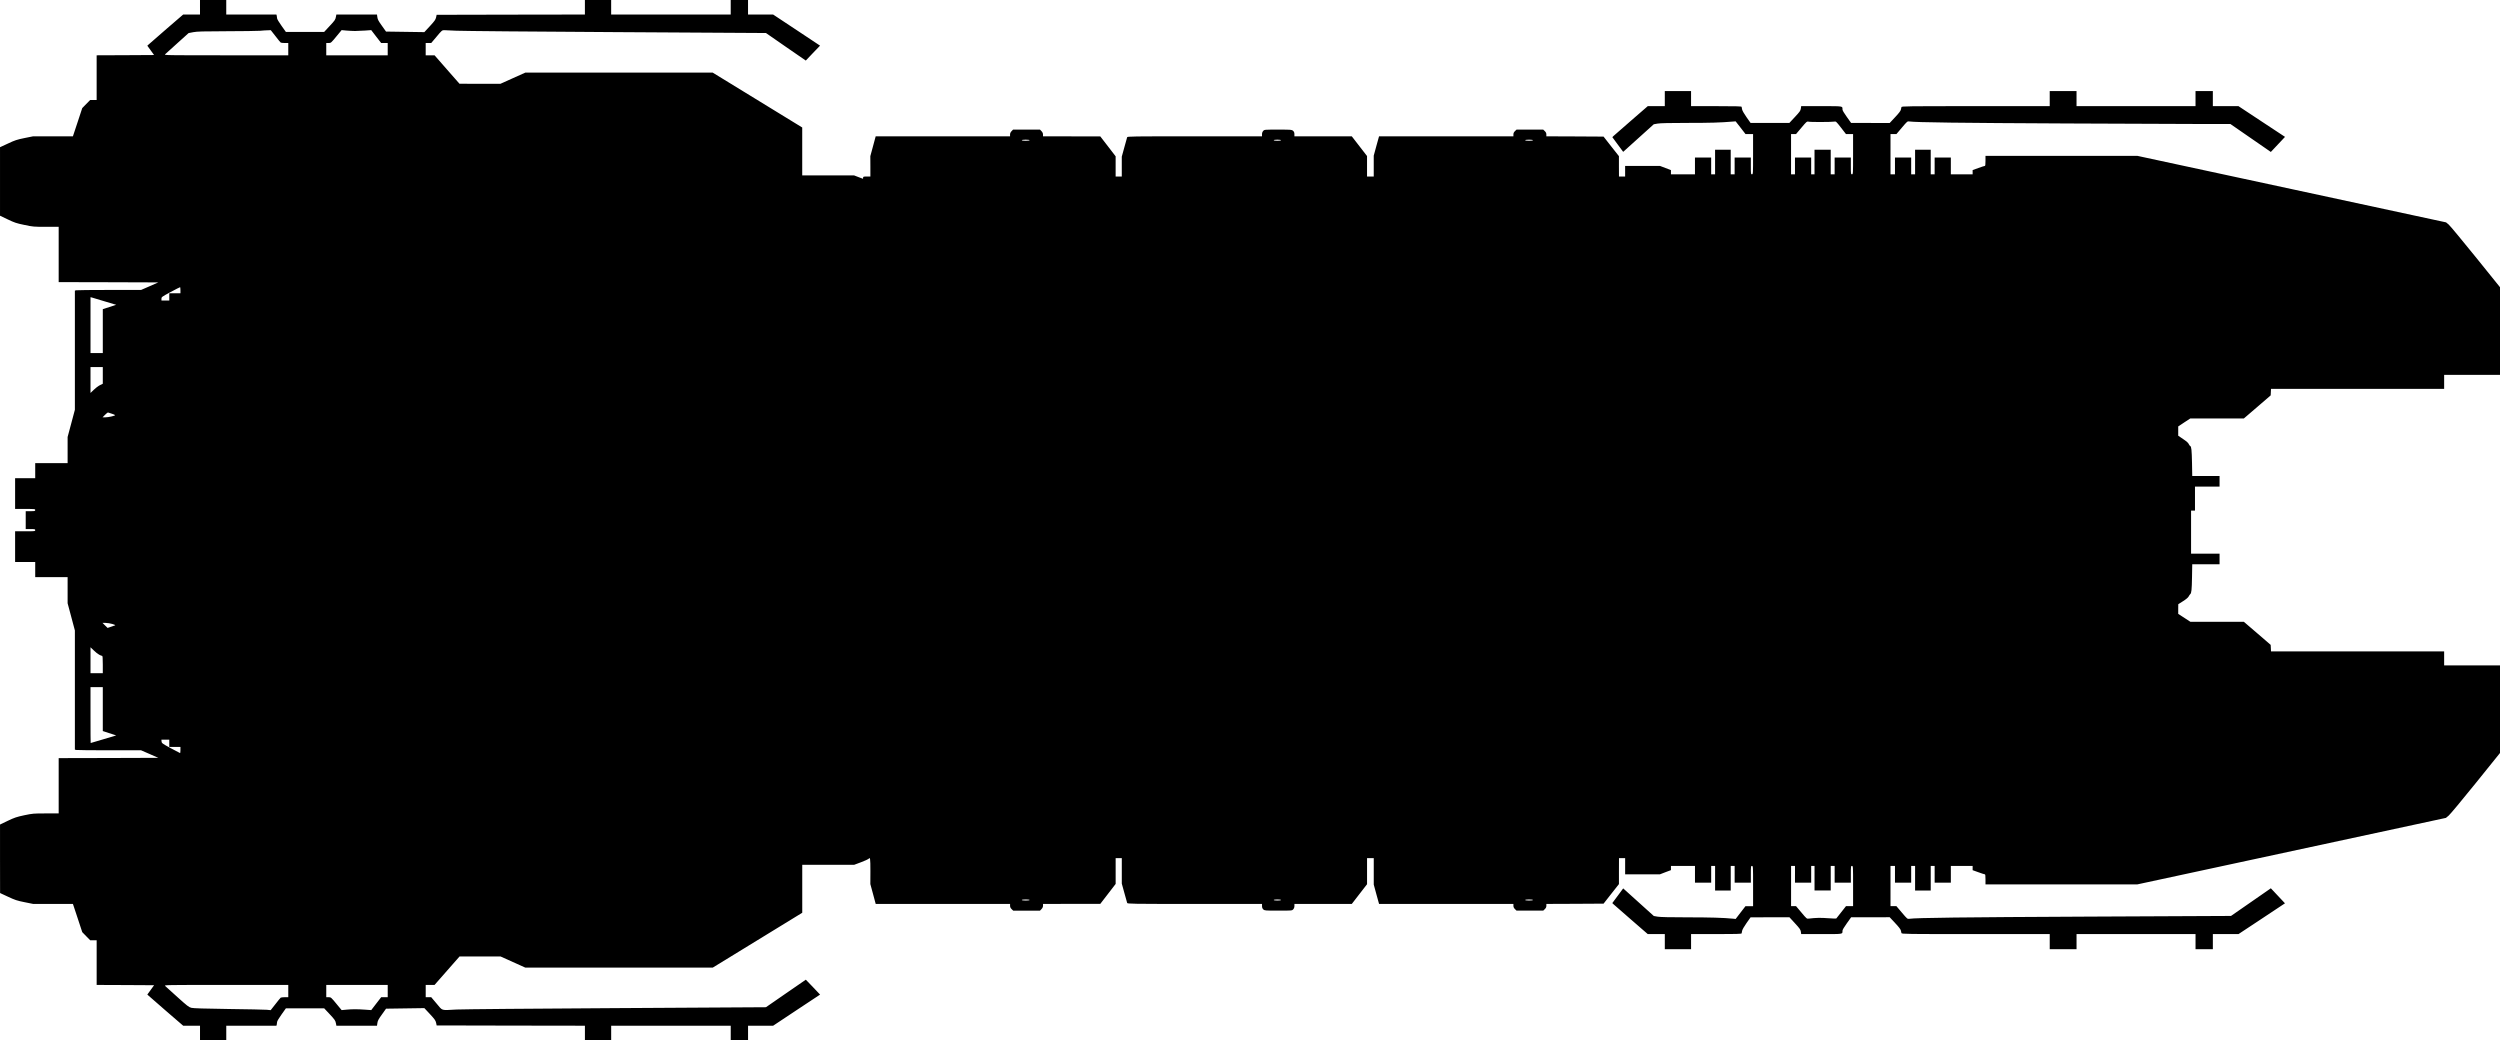<?xml version="1.0" standalone="no"?>
<!DOCTYPE svg PUBLIC "-//W3C//DTD SVG 20010904//EN"
 "http://www.w3.org/TR/2001/REC-SVG-20010904/DTD/svg10.dtd">
<svg version="1.0" xmlns="http://www.w3.org/2000/svg"
   viewBox="0 0 4475 1862"
 preserveAspectRatio="xMidYMid meet">
<g transform="translate(0,1862) scale(0.1,-0.1)"
fill="#000000" stroke="none">
<path d="M3580 18490 l0 -130 -151 0 -150 0 -297 -256 c-163 -142 -308 -267
-321 -280 l-24 -22 61 -84 60 -83 -514 -3 -514 -2 0 -400 0 -400 -58 0 -58 0
-71 -72 -71 -73 -83 -252 -84 -253 -356 0 -356 0 -154 -31 c-136 -28 -171 -39
-296 -98 l-143 -66 0 -613 0 -613 138 -66 c121 -58 155 -70 297 -99 154 -33
167 -34 387 -34 l228 0 0 -495 0 -495 891 -2 892 -3 -154 -68 -154 -67 -570 0
c-314 0 -580 -3 -592 -6 l-23 -6 0 -1067 0 -1066 -65 -244 -65 -243 0 -234 0
-234 -290 0 -290 0 0 -135 0 -135 -180 0 -180 0 0 -275 0 -275 180 0 c173 0
180 -1 180 -20 0 -18 -7 -20 -85 -20 l-85 0 0 -160 0 -160 85 0 c78 0 85 -2
85 -20 0 -19 -7 -20 -180 -20 l-180 0 0 -275 0 -275 180 0 180 0 0 -135 0
-135 290 0 290 0 0 -234 0 -234 65 -243 65 -244 0 -1066 0 -1067 23 -6 c12 -3
278 -6 592 -6 l570 0 154 -67 154 -68 -892 -3 -891 -2 0 -495 0 -495 -229 0
c-222 0 -234 -1 -388 -33 -139 -30 -174 -42 -296 -100 l-137 -66 0 -613 1
-613 142 -66 c126 -59 161 -71 297 -98 l153 -31 356 0 356 0 84 -253 83 -252
71 -73 71 -72 58 0 58 0 0 -400 0 -400 514 -2 514 -3 -60 -83 -61 -84 24 -22
c13 -13 158 -138 321 -280 l297 -256 150 0 151 0 0 -130 0 -130 235 0 235 0 0
130 0 130 449 0 449 0 6 22 c3 13 6 33 6 46 0 13 35 72 79 133 l78 110 343 0
343 0 92 -98 c100 -107 109 -120 119 -175 l7 -38 364 0 363 0 7 49 c5 39 21
69 81 152 l74 104 343 5 343 5 100 -107 c84 -91 101 -114 110 -155 l10 -48
1327 -3 1327 -2 0 -130 0 -130 235 0 235 0 0 130 0 130 1070 0 1070 0 0 -130
0 -130 155 0 155 0 0 130 0 130 224 0 225 0 420 279 420 278 -127 134 -128
133 -357 -246 -357 -247 -2679 -16 c-1474 -8 -2760 -20 -2858 -25 -288 -15
-244 -28 -357 105 l-97 115 -50 0 -49 0 0 110 0 110 79 0 79 0 224 255 223
254 367 1 367 0 222 -100 222 -100 1678 0 1677 0 801 491 801 491 0 429 0 429
464 0 464 0 123 46 c68 26 129 53 135 60 30 38 34 14 34 -218 l-1 -233 48
-177 48 -178 1203 0 1202 0 0 -33 c0 -23 8 -41 28 -60 l28 -27 240 0 240 0 27
28 c18 19 27 39 27 60 l0 32 513 1 512 0 138 179 137 178 0 231 0 231 55 0 55
0 0 -228 0 -228 45 -164 c25 -91 48 -173 51 -182 5 -17 71 -18 1210 -18 l1204
0 0 -38 c0 -27 7 -45 23 -60 23 -21 31 -22 268 -22 244 0 246 0 267 23 14 15
22 36 22 60 l0 37 513 0 514 0 136 176 137 177 0 233 0 234 60 0 60 0 0 -237
0 -237 47 -173 48 -173 1202 0 1203 0 0 -33 c0 -23 8 -41 28 -60 l28 -27 239
0 239 0 28 27 c20 19 28 37 28 60 l0 33 512 2 512 3 137 175 138 175 0 233 1
232 55 0 55 0 0 -145 0 -145 312 0 311 0 98 38 99 37 0 38 0 37 215 0 215 0 0
-150 0 -150 145 0 145 0 0 150 0 150 35 0 35 0 0 -220 0 -220 140 0 140 0 0
220 0 220 35 0 35 0 0 -150 0 -150 145 0 145 0 0 150 c0 143 1 150 20 150 20
0 20 -7 20 -360 l0 -360 -68 0 -68 0 -88 -114 -88 -115 -47 5 c-174 17 -413
24 -817 24 -310 0 -486 4 -532 12 l-69 12 -274 247 -274 247 -97 -131 -98
-132 23 -22 c12 -12 155 -137 317 -277 l295 -256 153 0 152 0 0 -135 0 -135
235 0 235 0 0 135 0 135 450 0 c352 0 451 3 455 13 2 6 6 28 9 47 4 21 36 77
79 138 l72 102 348 1 348 0 98 -107 c85 -92 100 -113 106 -150 l6 -44 364 0
c397 0 375 -3 375 59 0 17 27 63 78 134 l77 108 345 0 345 1 97 -104 c63 -66
100 -114 103 -133 4 -16 9 -38 11 -47 5 -17 77 -18 1330 -18 l1324 0 0 -135 0
-135 240 0 240 0 0 135 0 135 1065 0 1065 0 0 -135 0 -135 155 0 155 0 0 135
0 135 229 0 230 0 416 275 416 276 -126 134 -127 135 -27 -19 c-14 -10 -174
-121 -356 -247 l-330 -229 -2555 -12 c-2259 -11 -3077 -21 -3202 -39 -36 -5
-37 -4 -134 110 l-98 116 -53 0 -53 0 0 360 0 360 40 0 40 0 0 -150 0 -150
145 0 145 0 0 150 0 150 35 0 35 0 0 -220 0 -220 140 0 140 0 0 220 0 220 35
0 35 0 0 -150 0 -150 145 0 145 0 0 150 0 150 195 0 195 0 0 -38 0 -38 103
-37 c56 -21 108 -37 115 -37 9 0 12 -25 12 -90 l0 -90 1360 0 1360 0 2761 595
2761 595 49 41 c27 23 245 284 484 581 l435 540 0 784 0 784 -500 0 -500 0 0
125 0 125 -1550 0 -1549 0 -3 59 -3 58 -240 207 -240 206 -478 0 -479 0 -109
71 -109 71 0 87 1 86 85 54 c54 34 91 65 101 85 9 17 22 36 28 41 22 17 28 74
32 308 l4 227 244 0 245 0 0 95 0 95 -255 0 -255 0 0 385 0 385 35 0 35 0 0
215 0 215 220 0 220 0 0 95 0 95 -245 0 -244 0 -4 228 c-5 238 -11 300 -32
308 -7 3 -19 19 -26 35 -8 21 -41 50 -101 90 l-88 60 0 83 0 83 108 72 108 71
480 0 479 0 240 206 240 207 3 58 3 59 1549 0 1550 0 0 125 0 125 500 0 500 0
0 784 0 785 -437 542 c-241 298 -458 560 -483 581 l-46 38 -2761 595 -2762
595 -1360 0 -1361 0 0 -90 c0 -65 -3 -90 -12 -90 -7 0 -59 -16 -115 -37 l-103
-37 0 -38 0 -38 -195 0 -195 0 0 150 0 150 -145 0 -145 0 0 -150 0 -150 -35 0
-35 0 0 220 0 220 -140 0 -140 0 0 -220 0 -220 -35 0 -35 0 0 150 0 150 -145
0 -145 0 0 -150 0 -150 -40 0 -40 0 0 360 0 360 53 0 53 0 98 116 c97 114 98
115 134 110 117 -17 907 -27 2822 -36 1185 -6 2328 -10 2540 -10 l385 0 253
-175 c139 -96 302 -208 362 -250 l108 -75 127 135 127 135 -417 275 -416 275
-230 0 -229 0 0 135 0 135 -155 0 -155 0 0 -135 0 -135 -1065 0 -1065 0 0 135
0 135 -240 0 -240 0 0 -135 0 -135 -1324 0 c-1253 0 -1325 -1 -1330 -17 -2
-10 -7 -31 -11 -48 -3 -19 -40 -67 -103 -133 l-97 -104 -345 1 -345 0 -77 108
c-51 71 -78 117 -78 134 0 62 22 59 -375 59 l-364 0 -6 -44 c-6 -39 -20 -58
-107 -151 l-99 -106 -347 0 -347 1 -72 102 c-43 61 -75 117 -79 138 -3 19 -7
41 -9 48 -4 9 -103 12 -455 12 l-450 0 0 135 0 135 -235 0 -235 0 0 -135 0
-135 -152 0 -153 0 -295 -256 c-162 -140 -305 -265 -317 -277 l-22 -22 97
-132 97 -131 274 247 274 247 69 12 c46 8 222 12 534 12 404 0 587 5 811 24
l51 4 89 -114 88 -114 68 0 67 0 0 -360 c0 -353 0 -360 -20 -360 -19 0 -20 7
-20 150 l0 150 -145 0 -145 0 0 -150 0 -150 -35 0 -35 0 0 220 0 220 -140 0
-140 0 0 -220 0 -220 -35 0 -35 0 0 150 0 150 -145 0 -145 0 0 -150 0 -150
-215 0 -215 0 0 38 0 37 -98 38 -98 37 -312 0 -312 0 0 -95 0 -95 -55 0 -55 0
-1 183 0 182 -138 175 -137 175 -512 3 -512 2 0 33 c0 23 -8 41 -28 60 l-28
27 -239 0 -239 0 -28 -27 c-20 -19 -28 -37 -28 -60 l0 -33 -1203 0 -1202 0
-48 -173 -47 -173 0 -187 0 -187 -60 0 -60 0 0 184 0 183 -137 177 -136 176
-514 0 -513 0 0 38 c0 27 -7 45 -23 60 -23 21 -31 22 -268 22 -244 0 -246 0
-267 -23 -14 -15 -22 -36 -22 -60 l0 -37 -1204 0 c-1139 0 -1205 -1 -1210 -17
-3 -10 -26 -92 -51 -183 l-45 -164 0 -178 0 -178 -55 0 -55 0 0 181 0 181
-137 178 -138 179 -512 0 -513 1 0 32 c0 21 -9 41 -27 60 l-27 28 -241 0 -241
0 -27 -28 c-18 -19 -27 -39 -27 -60 l0 -32 -1202 0 -1203 0 -48 -178 -48 -177
1 -182 0 -183 -65 0 c-58 0 -65 -2 -65 -20 0 -11 -1 -20 -3 -20 -1 0 -38 14
-80 30 l-78 30 -465 0 -464 0 0 429 0 429 -801 491 -801 491 -1677 0 -1678 0
-223 -100 -222 -100 -367 0 -366 1 -223 254 -223 255 -80 0 -79 0 0 110 0 110
50 0 49 0 97 115 c90 108 98 115 133 115 20 0 119 -5 221 -10 102 -5 1390 -17
2863 -25 l2678 -16 356 -247 357 -246 127 134 128 133 -420 279 -420 278 -225
0 -224 0 0 130 0 130 -155 0 -155 0 0 -130 0 -130 -1070 0 -1070 0 0 130 0
130 -235 0 -235 0 0 -130 0 -130 -1327 -2 -1327 -3 -10 -47 c-9 -40 -27 -65
-110 -155 l-100 -108 -343 5 -343 5 -74 104 c-60 83 -76 113 -81 152 l-7 49
-363 0 -364 0 -7 -37 c-10 -55 -16 -65 -118 -174 l-93 -100 -343 0 -343 0 -78
110 c-44 61 -79 120 -79 133 0 13 -3 33 -6 46 l-6 22 -449 0 -449 0 0 130 0
130 -235 0 -235 0 0 -130z m1351 -517 c45 -60 88 -111 94 -115 5 -4 38 -8 73
-8 l62 0 0 -110 0 -110 -1112 0 c-1081 0 -1112 1 -1093 18 11 11 110 100 221
200 l200 180 83 16 c68 13 174 16 595 17 281 1 552 4 601 8 50 5 113 9 141 9
l51 2 84 -107z m1424 92 c39 0 120 4 180 8 l110 8 89 -116 89 -115 59 0 58 0
0 -110 0 -110 -550 0 -550 0 0 110 0 110 40 0 c45 0 44 -1 158 138 l77 93 85
-8 c47 -4 117 -8 155 -8z m26240 -1629 c110 0 216 3 235 7 35 6 35 6 124 -108
l89 -115 63 0 64 0 0 -360 c0 -353 0 -360 -20 -360 -19 0 -20 7 -20 150 l0
150 -145 0 -145 0 0 -150 0 -150 -35 0 -35 0 0 220 0 220 -145 0 -145 0 0
-220 0 -220 -30 0 -30 0 0 150 0 150 -145 0 -145 0 0 -150 0 -150 -35 0 -35 0
0 360 0 360 45 0 44 0 97 115 c89 106 98 114 122 108 15 -5 117 -8 227 -7z
m-14165 -326 c0 -6 -30 -10 -70 -10 -40 0 -70 4 -70 10 0 6 30 10 70 10 40 0
70 -4 70 -10z m4500 0 c0 -6 -28 -10 -65 -10 -37 0 -65 4 -65 10 0 6 28 10 65
10 37 0 65 -4 65 -10z m4510 0 c0 -6 -30 -10 -70 -10 -40 0 -70 4 -70 10 0 6
30 10 70 10 40 0 70 -4 70 -10z m-24210 -2685 l0 -55 -100 0 -100 0 0 -65 0
-65 -70 0 -70 0 0 33 c1 31 5 34 163 119 89 48 165 87 170 87 4 1 7 -24 7 -54z
m-1358 -199 l208 -62 -120 -39 -120 -39 0 -393 0 -393 -110 0 -110 0 0 500 0
500 23 -5 c12 -3 115 -34 229 -69z m-32 -1325 l0 -150 -52 -26 c-29 -14 -79
-52 -110 -83 l-58 -56 0 232 0 232 110 0 110 0 0 -149z m163 -687 c31 -10 57
-21 57 -25 0 -12 -116 -39 -170 -39 l-54 0 44 45 c25 25 49 44 55 41 5 -2 36
-12 68 -22z m7 -3763 c39 -11 59 -21 50 -25 -8 -3 -42 -15 -75 -26 l-59 -20
-46 45 -45 45 55 0 c30 0 84 -9 120 -19z m-235 -550 c22 -12 45 -21 52 -21 10
0 13 -37 13 -155 l0 -155 -110 0 -110 0 0 232 0 232 58 -56 c31 -31 75 -66 97
-77z m65 -974 l0 -393 120 -39 120 -39 -227 -68 c-126 -37 -229 -68 -230 -68
-2 0 -3 225 -3 500 l0 500 110 0 110 0 0 -393z m1190 -612 l0 -65 100 0 100 0
0 -55 c0 -30 -3 -55 -7 -55 -5 1 -80 40 -168 88 -152 83 -160 89 -163 120 l-3
32 70 0 71 0 0 -65z m29100 -2345 l0 -150 145 0 145 0 0 150 0 150 30 0 30 0
0 -220 0 -220 145 0 145 0 0 220 0 220 35 0 35 0 0 -150 0 -150 145 0 145 0 0
150 c0 143 1 150 20 150 20 0 20 -7 20 -360 l0 -360 -64 0 -63 0 -84 -107
c-46 -59 -86 -110 -89 -113 -3 -4 -70 -2 -150 4 -129 10 -220 8 -342 -7 -37
-5 -39 -4 -133 109 l-96 114 -44 0 -45 0 0 360 0 360 35 0 35 0 0 -150z
m-13700 -460 c0 -6 -30 -10 -70 -10 -40 0 -70 4 -70 10 0 6 30 10 70 10 40 0
70 -4 70 -10z m4500 0 c0 -6 -28 -10 -65 -10 -37 0 -65 4 -65 10 0 6 28 10 65
10 37 0 65 -4 65 -10z m4510 0 c0 -6 -30 -10 -70 -10 -40 0 -70 4 -70 10 0 6
30 10 70 10 40 0 70 -4 70 -10z m-22280 -1630 l0 -110 -62 0 c-35 0 -68 -4
-73 -8 -6 -4 -49 -56 -95 -116 l-85 -108 -70 7 c-38 3 -347 10 -685 14 -441 6
-629 12 -665 21 -44 11 -75 35 -250 193 -110 99 -209 189 -220 199 -19 17 13
18 1093 18 l1112 0 0 -110z m1780 0 l0 -110 -58 0 -59 0 -89 -115 -89 -116
-110 8 c-140 10 -228 10 -335 0 l-85 -8 -77 93 c-114 139 -113 138 -158 138
l-40 0 0 110 0 110 550 0 550 0 0 -110z"/>
</g>
</svg>
